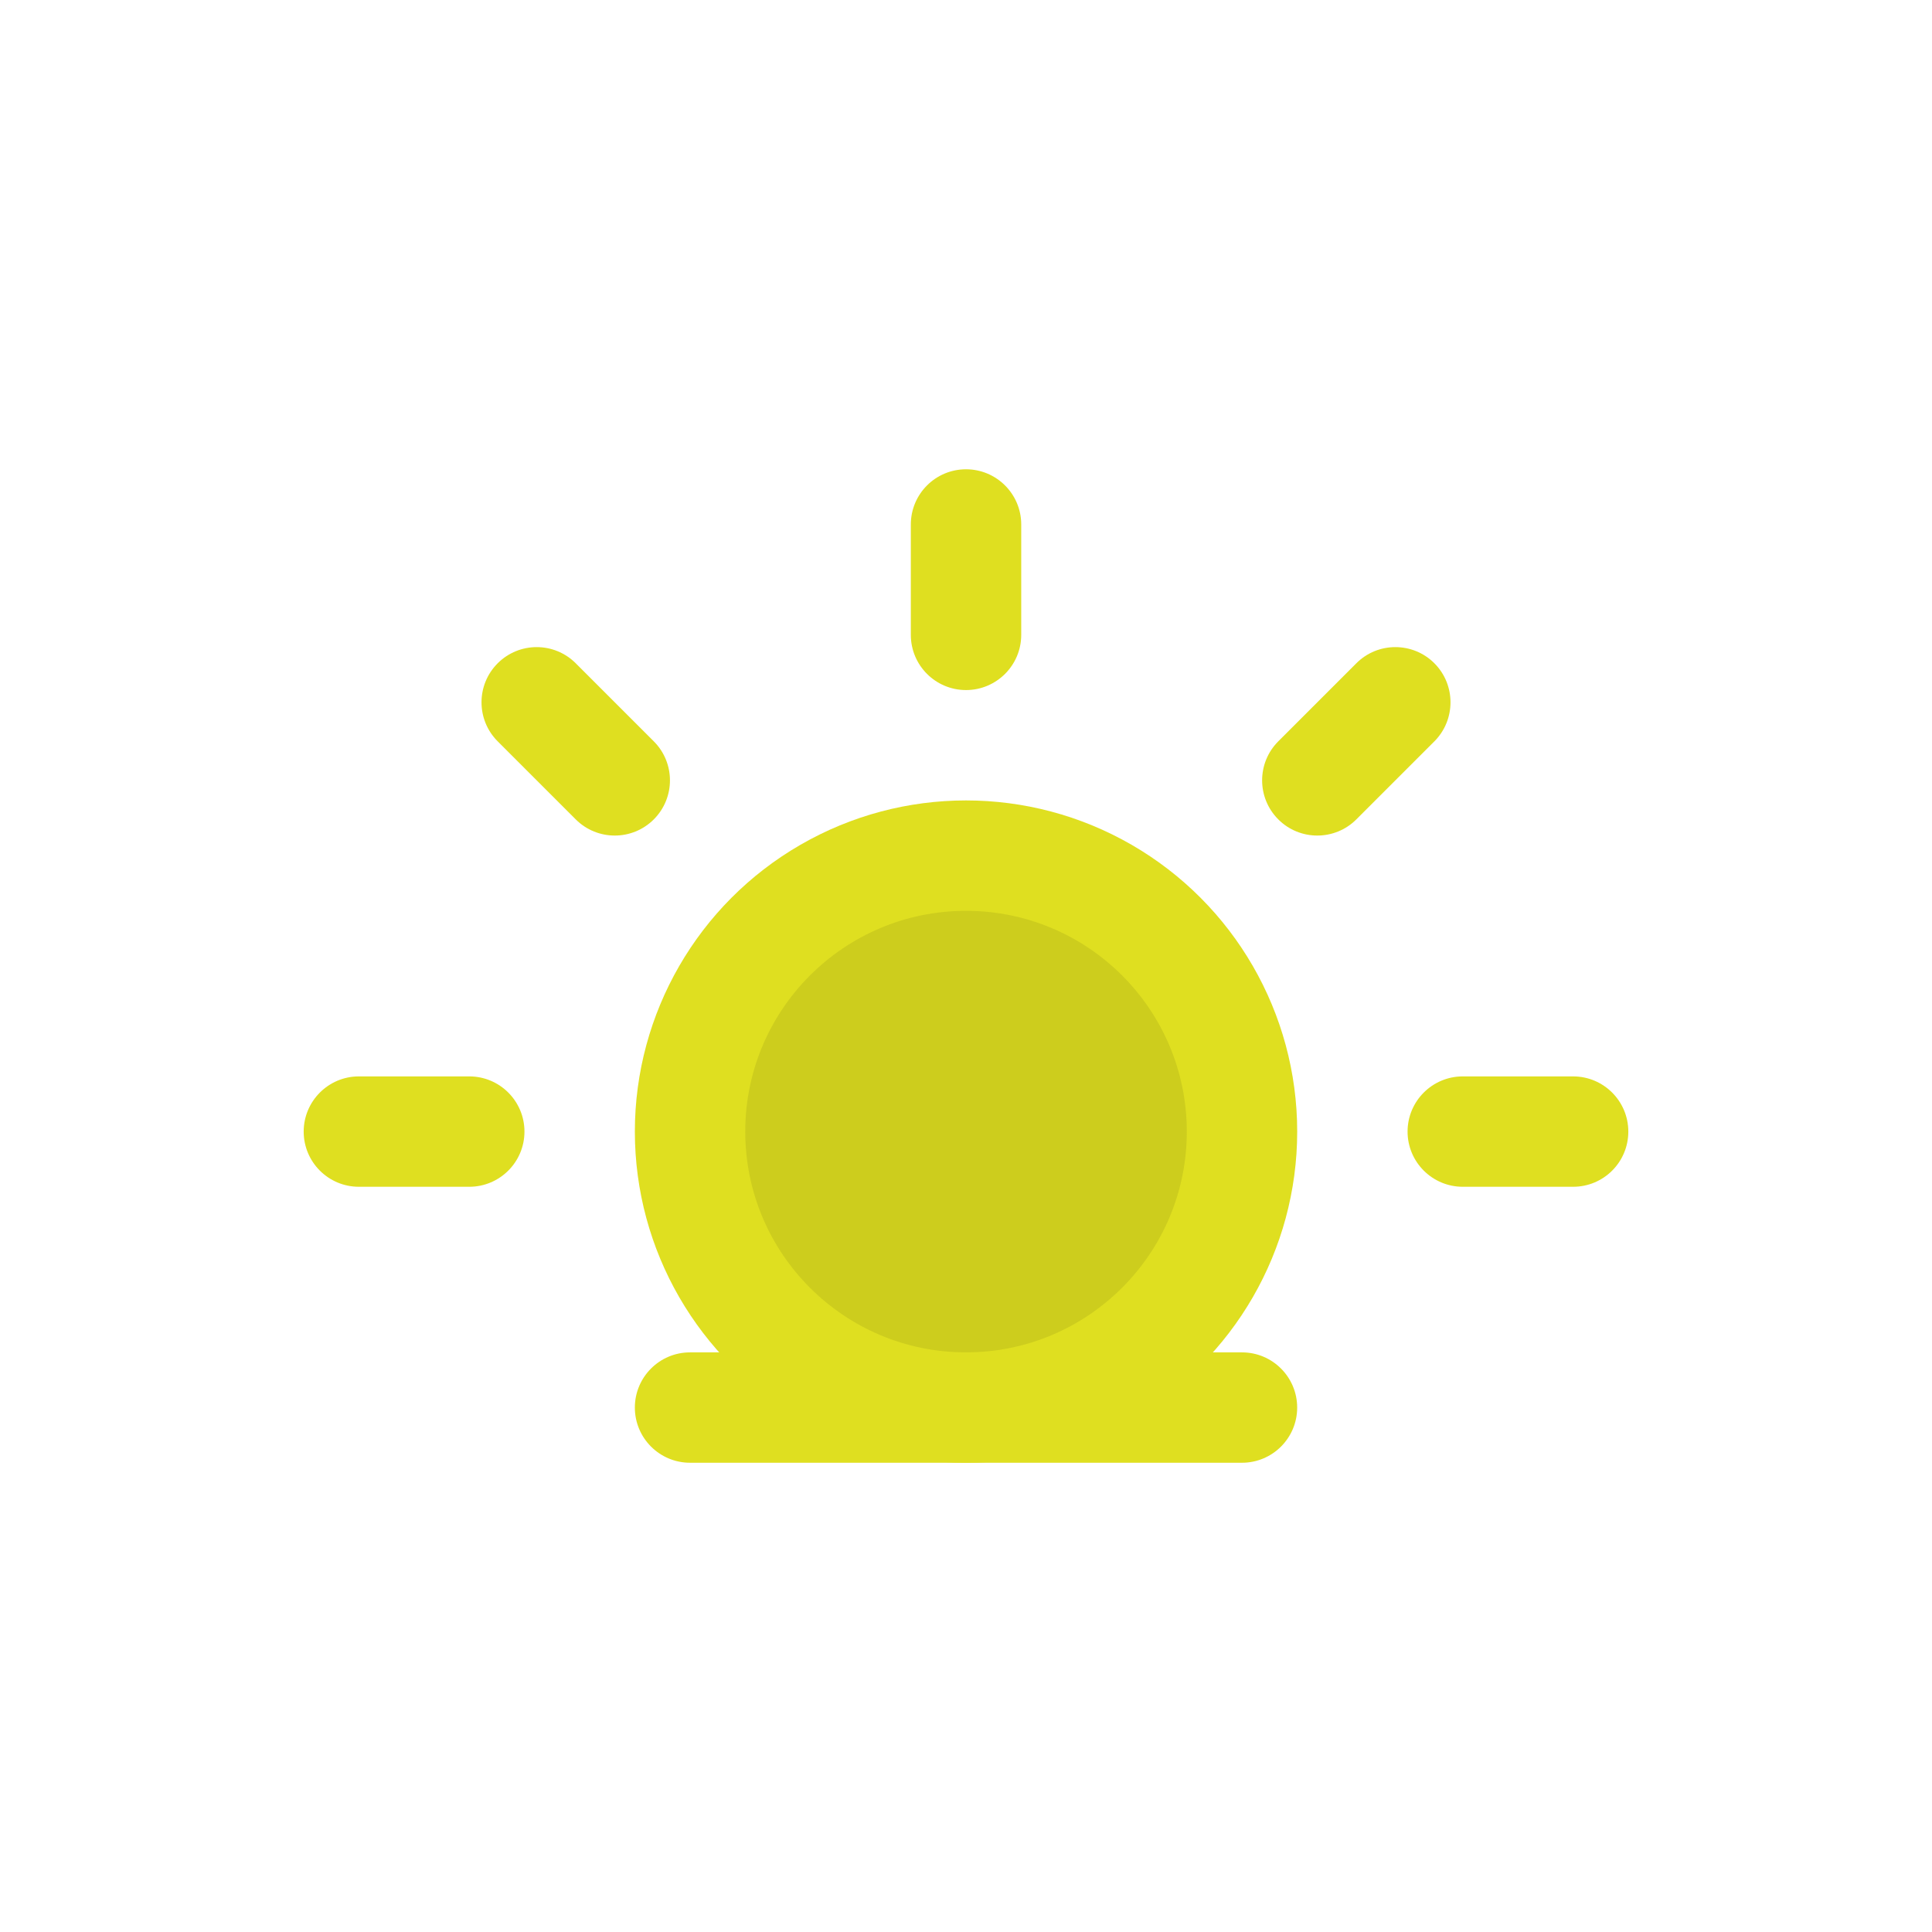 <svg version="1.1"
     id="sunriseFill"
     class="climacon sunrise"
     xmlns="http://www.w3.org/2000/svg"
     xmlns:xlink="http://www.w3.org/1999/xlink"
     x="0px"
     y="0px"
     viewBox="15 15 70 70"
     enable-background="new 15 15 70 70"
     xml:space="preserve">
<style>
svg {
  shape-rendering: geometricPrecision; }

circle,
g,
path,
rect {
  animation-duration: 12s;
  animation-iteration-count: infinite;
  animation-timing-function: linear;
  animation-direction: normal;
  transform-box: fill-box;
  transform-origin: 50% 50%; }

.climacon.sunrise .fill {
  fill: #fff; }
.climacon.sunrise .stroke {
  fill: #fff; }
.climacon.sunrise .sun .fill {
  fill: #cdcd1d; }
.climacon.sunrise .sun .stroke {
  fill: #dfdf20; }
.climacon.sunrise .arrow .fill {
  fill: #000; }
.climacon.sunrise .arrow-up {
  animation-duration: 3s;
  animation-name: fillOpacity2, translateArrowUp;
  fill-opacity: 0; }
.climacon.sunrise .sun-spoke {
  animation-delay: 0;
  animation-duration: 3s;
  animation-iteration-count: infinite;
  animation-name: scale;
  animation-fill-mode: both;
  animation-direction: alternate; }
  .climacon.sunrise .sun-spoke:nth-child(even) {
    animation-delay: 3s; }

@keyframes fillOpacity2 {
  0% {
    fill-opacity: 0;
    stroke-opacity: 0; }
  50% {
    fill-opacity: 1;
    stroke-opacity: 1; }
  100% {
    fill-opacity: 0;
    stroke-opacity: 0; } }
@keyframes translateArrowUp {
  0% {
    transform: translateY(-2.002px); }
  100% {
    transform: translateY(-4.998px); } }
@keyframes scale {
  0% {
    transform: scale(1, 1); }
  100% {
    transform: scale(0.5, 0.5); } }

/*# sourceMappingURL=sunrise.css.map */
</style>
  <g>
    <g class="sun">
      <g class="sun-spokes">
        <path class="stroke sun-spoke sun-spoke-east" d="M71.997,57.999h-3.998c-1.104,0-2-0.896-2-1.999s0.896-2,2-2h3.998c1.104,0,2,0.896,2,2S73.104,57.999,71.997,57.999z"/>
        <path class="stroke sun-spoke sun-spoke-east" d="M64.143,44.688c-0.781,0.781-2.05,0.781-2.828,0c-0.781-0.781-0.781-2.047,0-2.828l2.828-2.828c0.778-0.781,2.047-0.781,2.828,0c0.778,0.781,0.778,2.047,0,2.828L64.143,44.688z"/>
        <path class="stroke sun-spoke sun-spoke-east" d="M50.001,40.002c-1.105,0-2-0.896-2-2v-3.999c0-1.104,0.895-2,2-2c1.104,0,2,0.896,2,2v3.999C52.001,39.106,51.104,40.002,50.001,40.002z"/>
        <path class="stroke sun-spoke sun-spoke-east" d="M35.86,44.688l-2.828-2.828c-0.781-0.781-0.781-2.047,0-2.828c0.781-0.781,2.047-0.781,2.828,0l2.828,2.828c0.781,0.781,0.781,2.047,0,2.828C37.907,45.469,36.641,45.469,35.86,44.688z"/>
        <path class="stroke sun-spoke sun-spoke-east" d="M34.002,56c0,1.104-0.896,1.999-2,1.999h-4c-1.104,0-1.999-0.896-1.999-1.999s0.896-2,1.999-2h4C33.107,54,34.002,54.896,34.002,56z"/>
      </g>

      <g class="body">
        <circle class="stroke" cx="50.001" cy="56" r="11.999"/>
        <circle class="fill" cx="50.001" cy="56" r="7.999"/>
      </g>

      <g class="arrow">
        <path class="fill arrow-up" d="M50.001,63.046c0.552,0,0.999-0.447,0.999-1v-3.827l2.536,2.535c0.39,0.391,1.022,0.391,1.414,0c0.39-0.391,0.39-1.023,0-1.414l-4.242-4.242c-0.391-0.391-1.024-0.391-1.414,0l-4.242,4.242c-0.391,0.391-0.391,1.023,0,1.414c0.391,0.391,1.023,0.391,1.414,0l2.535-2.535v3.827C49.001,62.599,49.448,63.046,50.001,63.046z"/>
      </g>

      <g class="horzon">
        <path class="stroke" d="M59.999,63.999H40.001c-1.104,0-1.999,0.896-1.999,2s0.896,1.999,1.999,1.999h19.998c1.104,0,2-0.895,2-1.999S61.104,63.999,59.999,63.999z"/>
      </g>
    </g>
  </g>
</svg>
